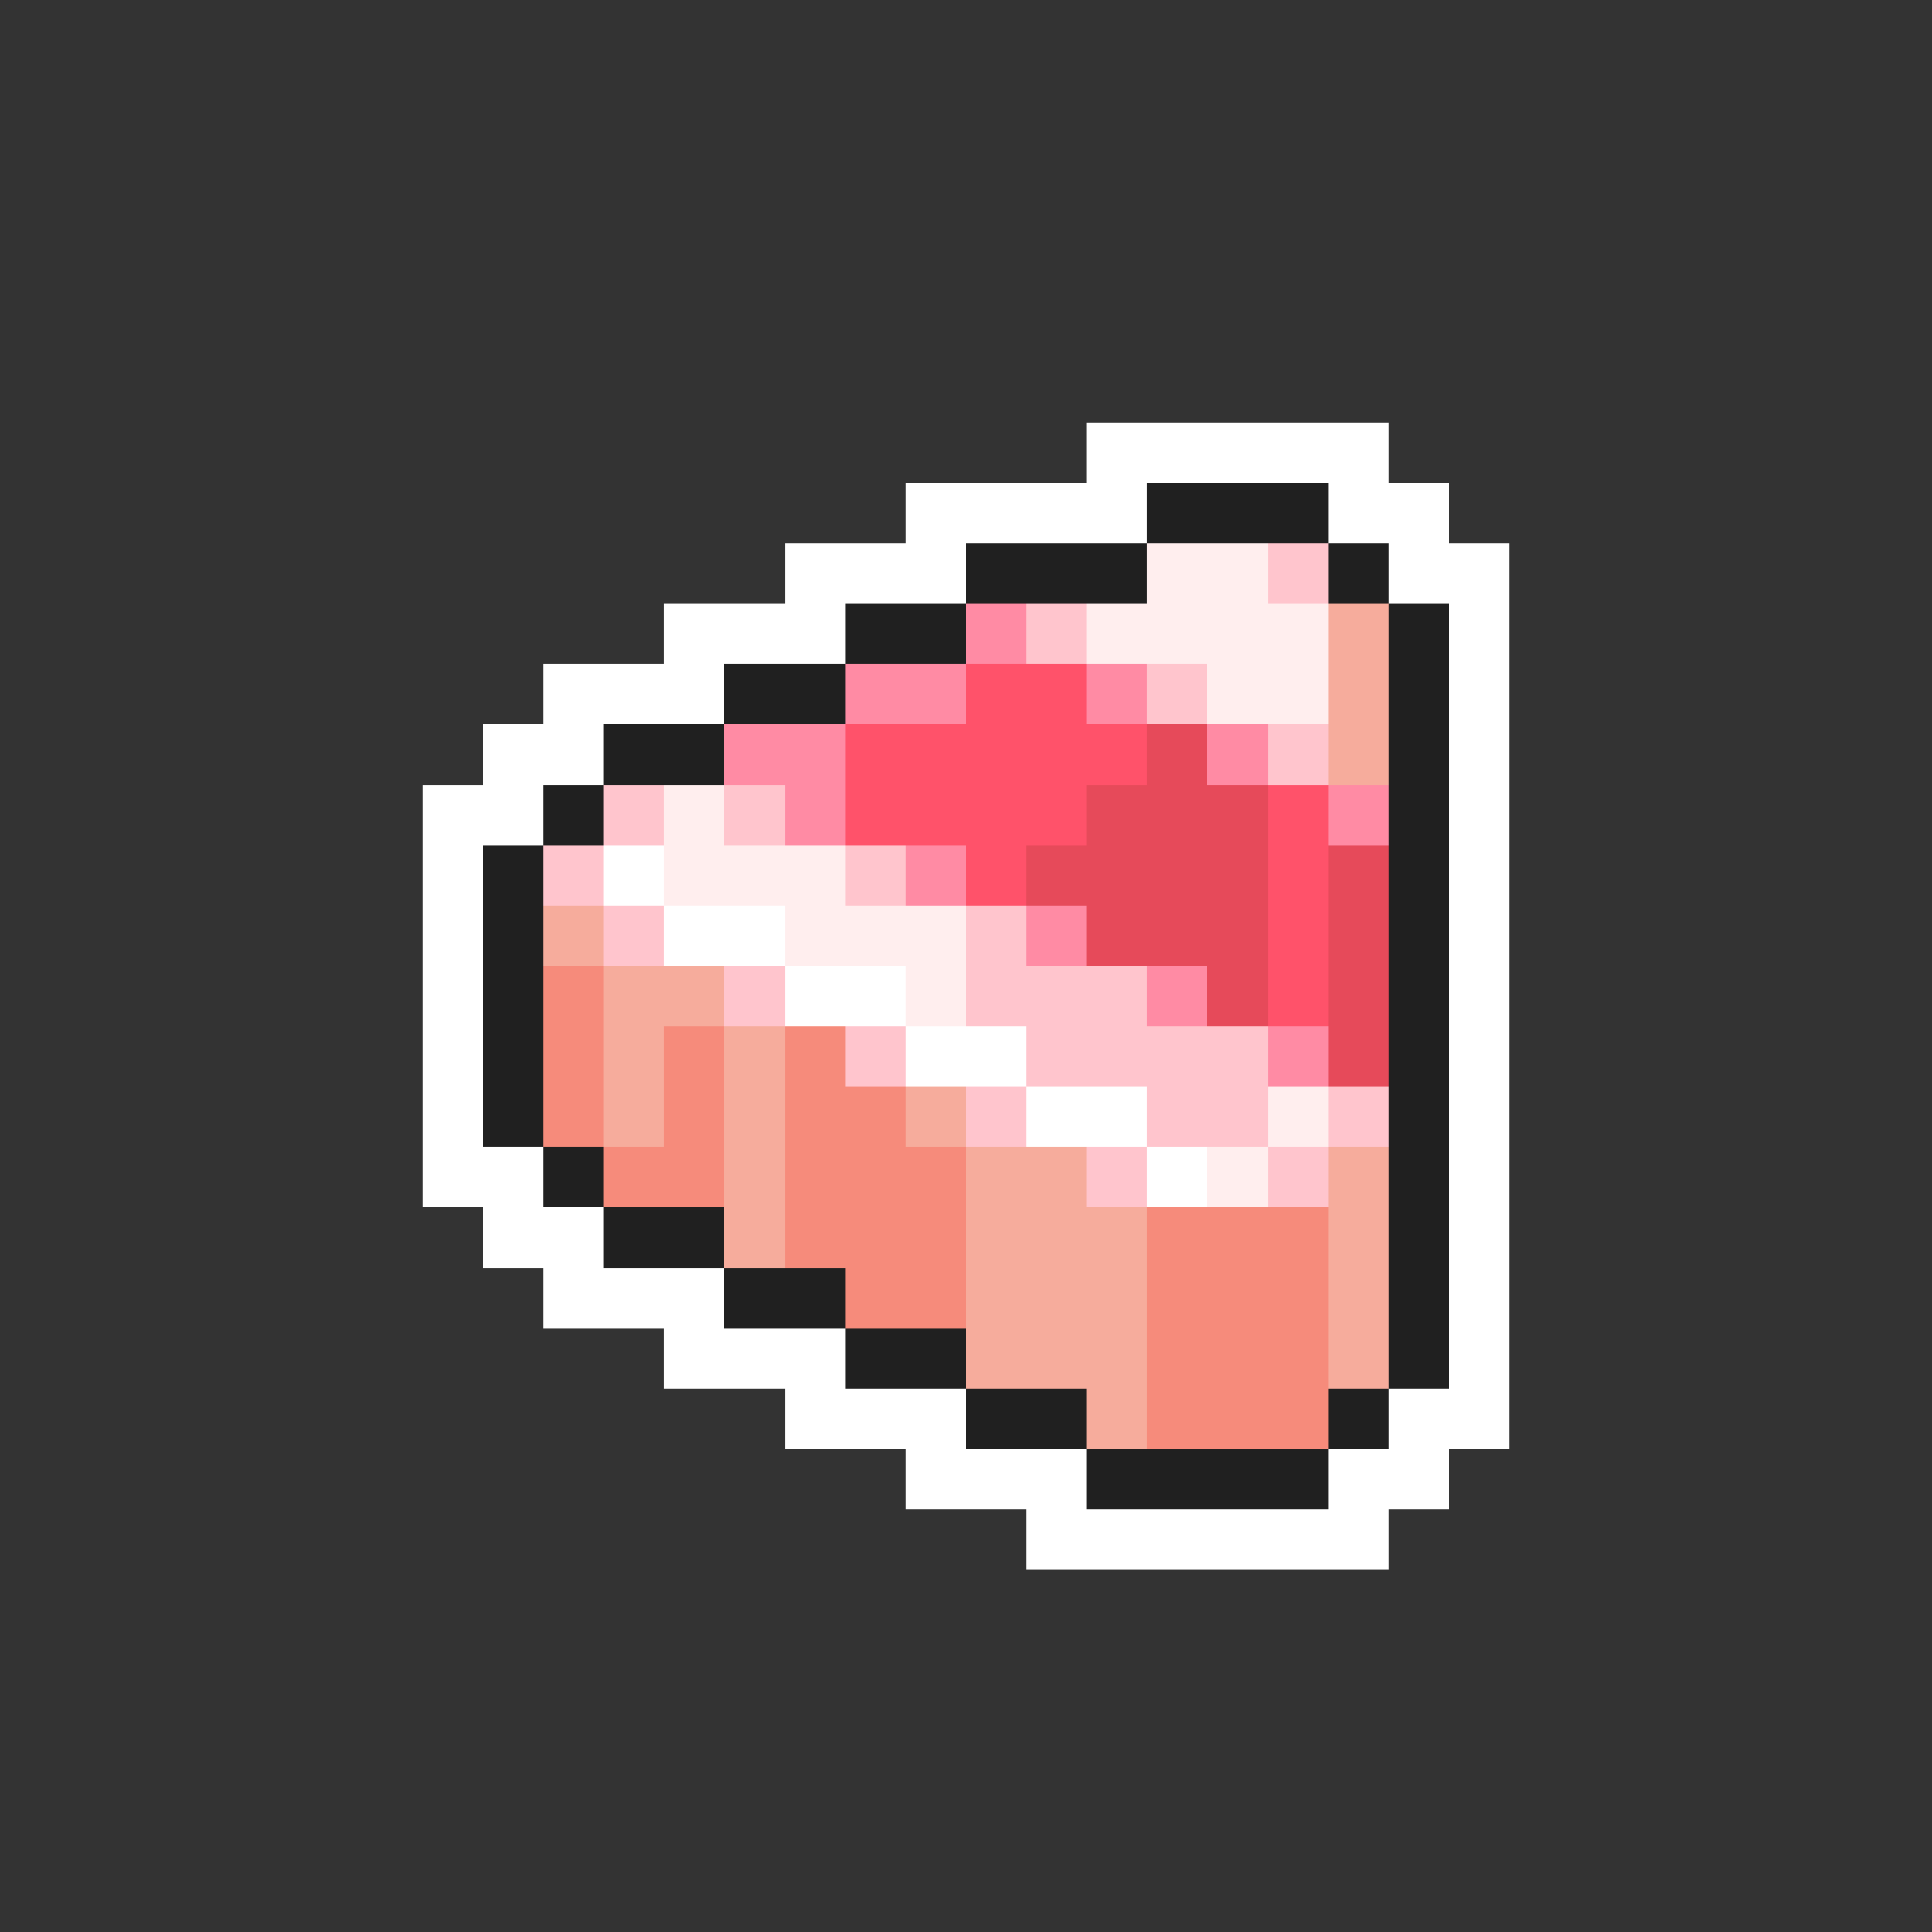 <svg xmlns="http://www.w3.org/2000/svg" viewBox="0 -0.5 32 32" shape-rendering="crispEdges">
<rect x="0" y="-0.5" width="32" height="32" fill="#333333" stroke="none"/>
<path stroke="#ffffff" d="M18 7h5M15 8h4M22 8h2M13 9h3M23 9h2M11 10h3M24 10h1M9 11h3M24 11h1M8 12h2M24 12h1M7 13h2M24 13h1M7 14h1M10 14h1M24 14h1M7 15h1M11 15h2M24 15h1M7 16h1M13 16h2M24 16h1M7 17h1M15 17h2M24 17h1M7 18h1M17 18h2M24 18h1M7 19h2M19 19h1M24 19h1M8 20h2M24 20h1M9 21h3M24 21h1M11 22h3M24 22h1M13 23h3M23 23h2M15 24h3M22 24h2M17 25h6" />
<path stroke="#202020" d="M19 8h3M16 9h3M22 9h1M14 10h2M23 10h1M12 11h2M23 11h1M10 12h2M23 12h1M9 13h1M23 13h1M8 14h1M23 14h1M8 15h1M23 15h1M8 16h1M23 16h1M8 17h1M23 17h1M8 18h1M23 18h1M9 19h1M23 19h1M10 20h2M23 20h1M12 21h2M23 21h1M14 22h2M23 22h1M16 23h2M22 23h1M18 24h4" />
<path stroke="#ffeeee" d="M19 9h2M18 10h4M20 11h2M11 13h1M11 14h3M13 15h3M15 16h1M21 18h1M20 19h1" />
<path stroke="#ffc5cd" d="M21 9h1M17 10h1M19 11h1M21 12h1M10 13h1M12 13h1M9 14h1M14 14h1M10 15h1M16 15h1M12 16h1M16 16h3M14 17h1M17 17h4M16 18h1M19 18h2M22 18h1M18 19h1M21 19h1" />
<path stroke="#ff8ba4" d="M16 10h1M14 11h2M18 11h1M12 12h2M20 12h1M13 13h1M22 13h1M15 14h1M17 15h1M19 16h1M21 17h1" />
<path stroke="#f6ac9c" d="M22 10h1M22 11h1M22 12h1M9 15h1M10 16h2M10 17h1M12 17h1M10 18h1M12 18h1M15 18h1M12 19h1M16 19h2M22 19h1M12 20h1M16 20h3M22 20h1M16 21h3M22 21h1M16 22h3M22 22h1M18 23h1" />
<path stroke="#ff526a" d="M16 11h2M14 12h5M14 13h4M21 13h1M16 14h1M21 14h1M21 15h1M21 16h1" />
<path stroke="#e64a5a" d="M19 12h1M18 13h3M17 14h4M22 14h1M18 15h3M22 15h1M20 16h1M22 16h1M22 17h1" />
<path stroke="#f68b7b" d="M9 16h1M9 17h1M11 17h1M13 17h1M9 18h1M11 18h1M13 18h2M10 19h2M13 19h3M13 20h3M19 20h3M14 21h2M19 21h3M19 22h3M19 23h3" />
</svg>